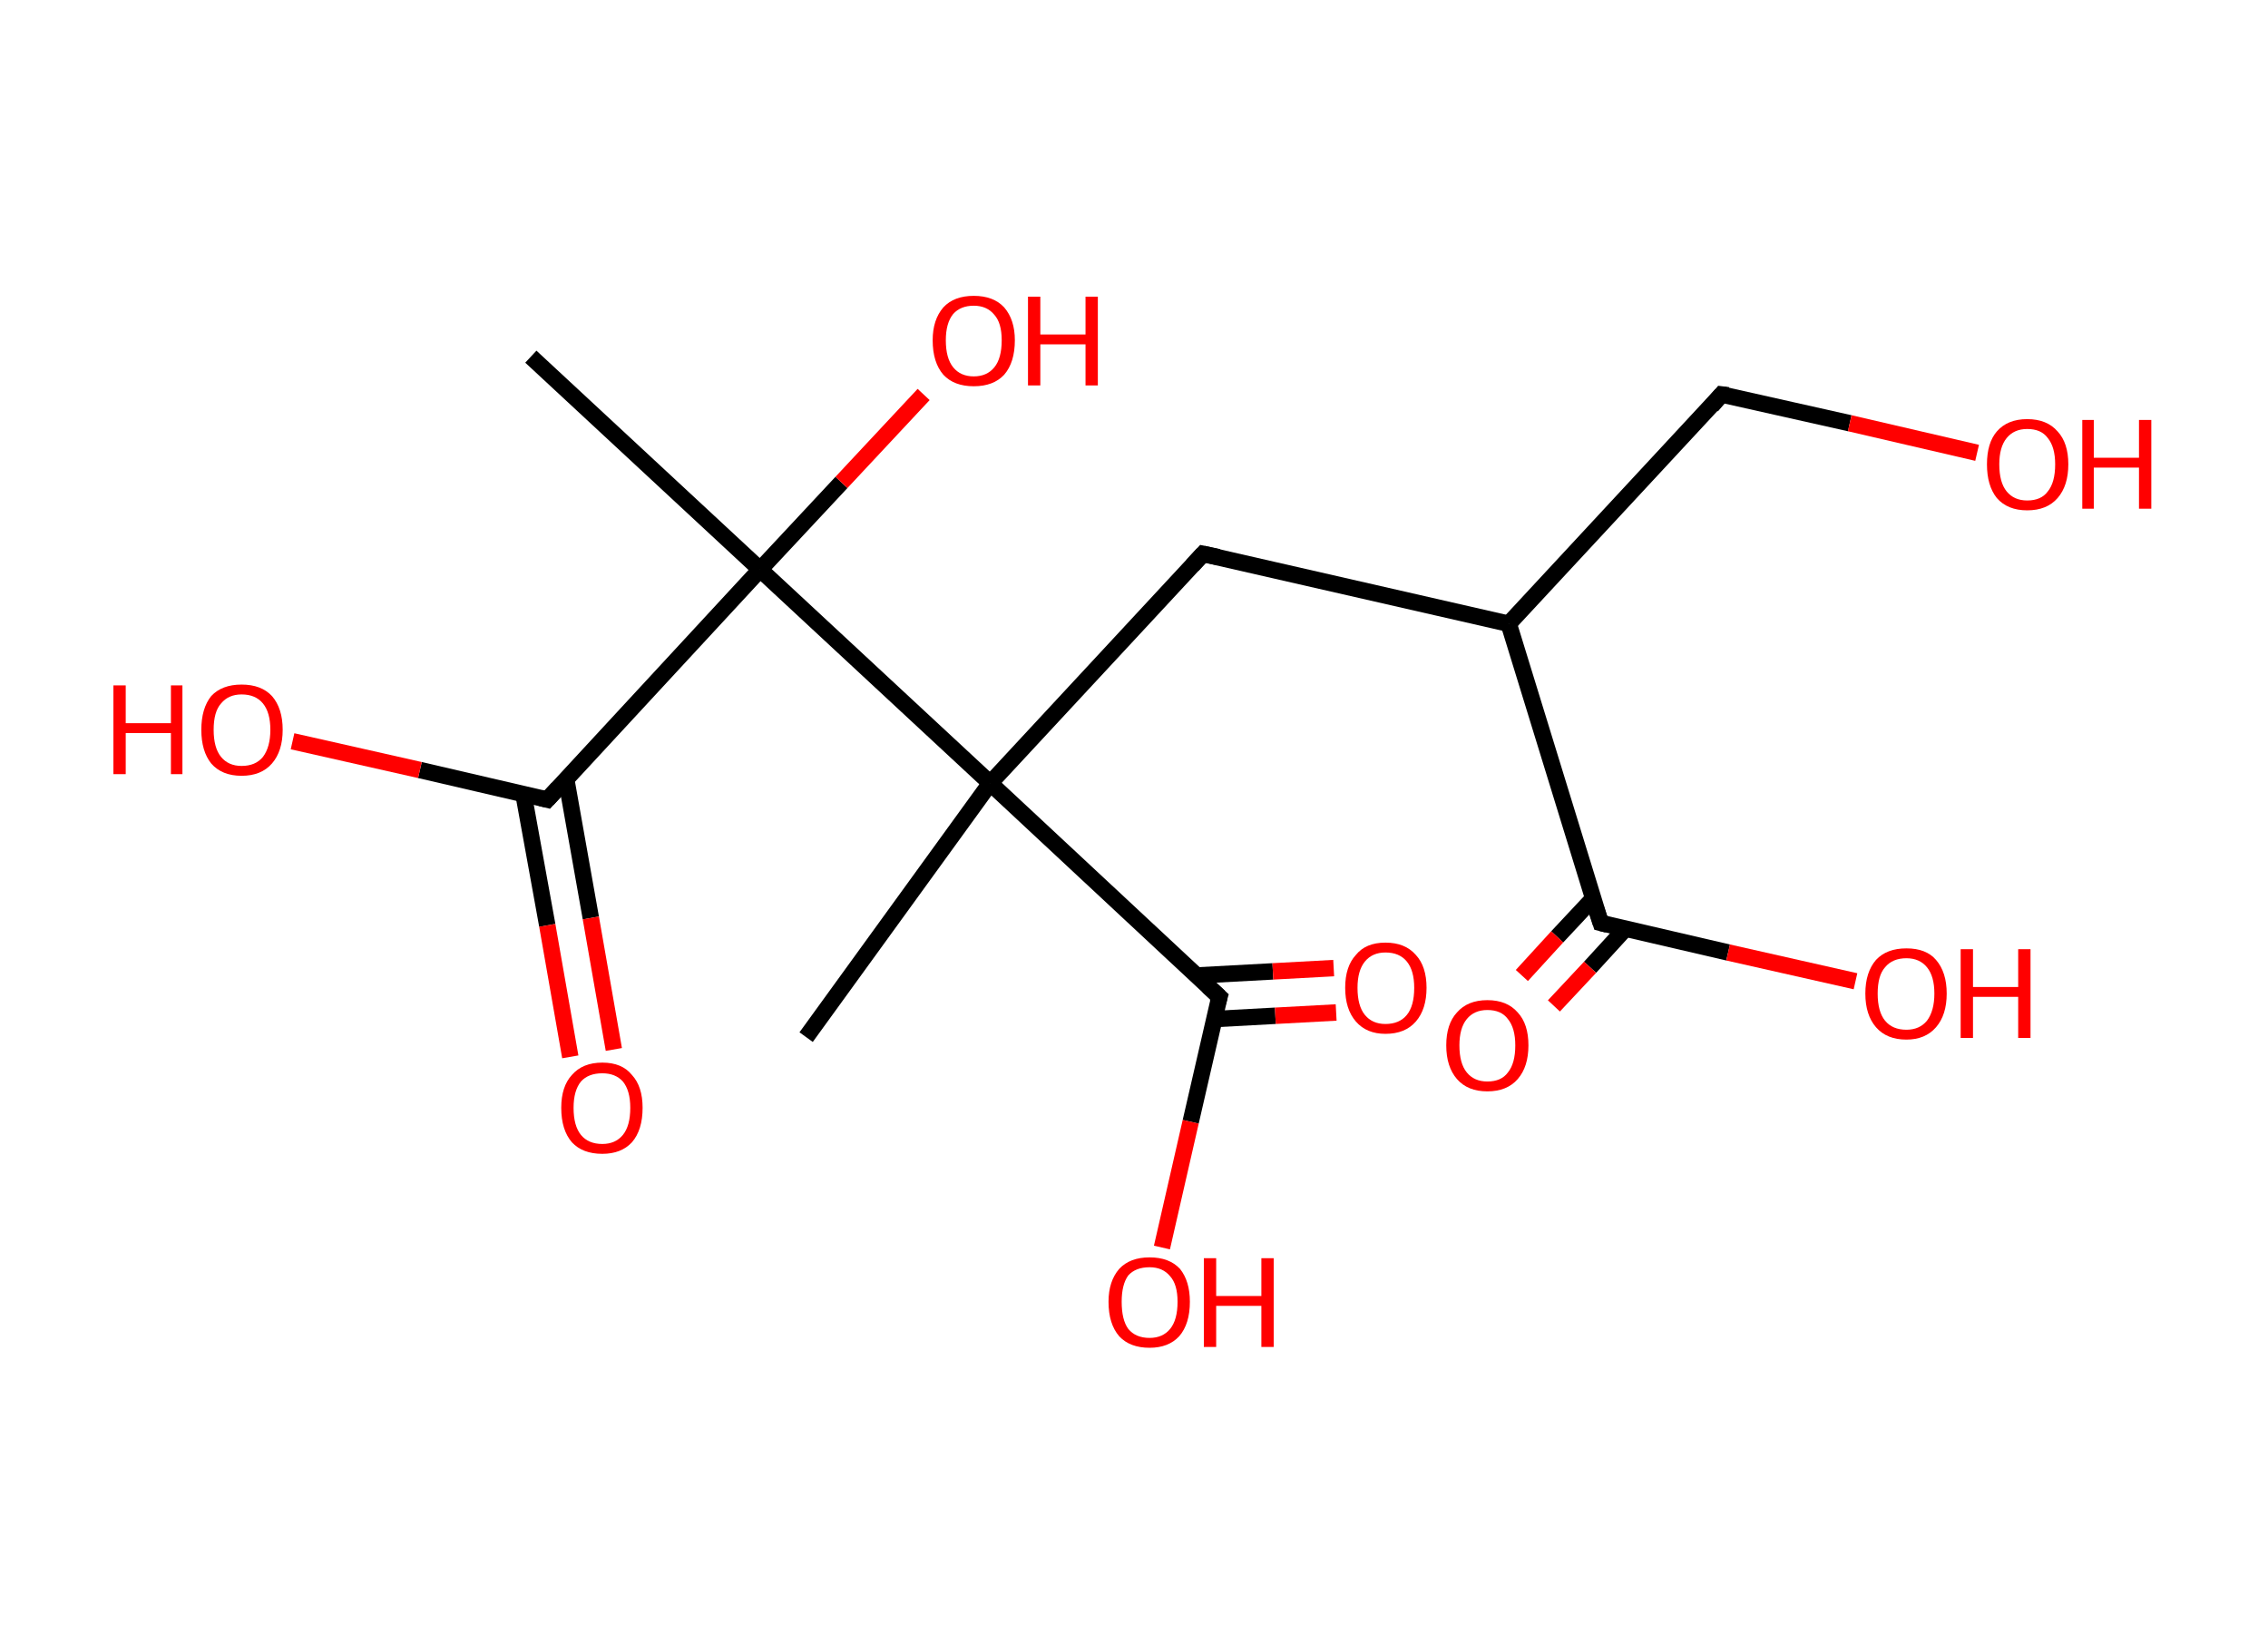 <?xml version='1.0' encoding='ASCII' standalone='yes'?>
<svg xmlns="http://www.w3.org/2000/svg" xmlns:rdkit="http://www.rdkit.org/xml" xmlns:xlink="http://www.w3.org/1999/xlink" version="1.1" baseProfile="full" xml:space="preserve" width="276px" height="200px" viewBox="0 0 276 200">
<!-- END OF HEADER -->
<rect style="opacity:1.0;fill:#FFFFFF;stroke:none" width="276.0" height="200.0" x="0.0" y="0.0"> </rect>
<path class="bond-0 atom-0 atom-1" d="M 64.6,43.4 L 92.5,69.3" style="fill:none;fill-rule:evenodd;stroke:#000000;stroke-width:2.0px;stroke-linecap:butt;stroke-linejoin:miter;stroke-opacity:1"/>
<path class="bond-1 atom-1 atom-2" d="M 92.5,69.3 L 102.4,58.7" style="fill:none;fill-rule:evenodd;stroke:#000000;stroke-width:2.0px;stroke-linecap:butt;stroke-linejoin:miter;stroke-opacity:1"/>
<path class="bond-1 atom-1 atom-2" d="M 102.4,58.7 L 112.4,48.0" style="fill:none;fill-rule:evenodd;stroke:#FF0000;stroke-width:2.0px;stroke-linecap:butt;stroke-linejoin:miter;stroke-opacity:1"/>
<path class="bond-2 atom-1 atom-3" d="M 92.5,69.3 L 66.6,97.3" style="fill:none;fill-rule:evenodd;stroke:#000000;stroke-width:2.0px;stroke-linecap:butt;stroke-linejoin:miter;stroke-opacity:1"/>
<path class="bond-3 atom-3 atom-4" d="M 63.7,96.6 L 66.6,112.6" style="fill:none;fill-rule:evenodd;stroke:#000000;stroke-width:2.0px;stroke-linecap:butt;stroke-linejoin:miter;stroke-opacity:1"/>
<path class="bond-3 atom-3 atom-4" d="M 66.6,112.6 L 69.4,128.6" style="fill:none;fill-rule:evenodd;stroke:#FF0000;stroke-width:2.0px;stroke-linecap:butt;stroke-linejoin:miter;stroke-opacity:1"/>
<path class="bond-3 atom-3 atom-4" d="M 68.9,94.8 L 71.9,111.7" style="fill:none;fill-rule:evenodd;stroke:#000000;stroke-width:2.0px;stroke-linecap:butt;stroke-linejoin:miter;stroke-opacity:1"/>
<path class="bond-3 atom-3 atom-4" d="M 71.9,111.7 L 74.7,127.7" style="fill:none;fill-rule:evenodd;stroke:#FF0000;stroke-width:2.0px;stroke-linecap:butt;stroke-linejoin:miter;stroke-opacity:1"/>
<path class="bond-4 atom-3 atom-5" d="M 66.6,97.3 L 51.1,93.7" style="fill:none;fill-rule:evenodd;stroke:#000000;stroke-width:2.0px;stroke-linecap:butt;stroke-linejoin:miter;stroke-opacity:1"/>
<path class="bond-4 atom-3 atom-5" d="M 51.1,93.7 L 35.6,90.2" style="fill:none;fill-rule:evenodd;stroke:#FF0000;stroke-width:2.0px;stroke-linecap:butt;stroke-linejoin:miter;stroke-opacity:1"/>
<path class="bond-5 atom-1 atom-6" d="M 92.5,69.3 L 120.5,95.3" style="fill:none;fill-rule:evenodd;stroke:#000000;stroke-width:2.0px;stroke-linecap:butt;stroke-linejoin:miter;stroke-opacity:1"/>
<path class="bond-6 atom-6 atom-7" d="M 120.5,95.3 L 98.1,126.2" style="fill:none;fill-rule:evenodd;stroke:#000000;stroke-width:2.0px;stroke-linecap:butt;stroke-linejoin:miter;stroke-opacity:1"/>
<path class="bond-7 atom-6 atom-8" d="M 120.5,95.3 L 146.4,67.4" style="fill:none;fill-rule:evenodd;stroke:#000000;stroke-width:2.0px;stroke-linecap:butt;stroke-linejoin:miter;stroke-opacity:1"/>
<path class="bond-8 atom-8 atom-9" d="M 146.4,67.4 L 183.6,75.9" style="fill:none;fill-rule:evenodd;stroke:#000000;stroke-width:2.0px;stroke-linecap:butt;stroke-linejoin:miter;stroke-opacity:1"/>
<path class="bond-9 atom-9 atom-10" d="M 183.6,75.9 L 209.5,48.0" style="fill:none;fill-rule:evenodd;stroke:#000000;stroke-width:2.0px;stroke-linecap:butt;stroke-linejoin:miter;stroke-opacity:1"/>
<path class="bond-10 atom-10 atom-11" d="M 209.5,48.0 L 225.1,51.5" style="fill:none;fill-rule:evenodd;stroke:#000000;stroke-width:2.0px;stroke-linecap:butt;stroke-linejoin:miter;stroke-opacity:1"/>
<path class="bond-10 atom-10 atom-11" d="M 225.1,51.5 L 240.6,55.1" style="fill:none;fill-rule:evenodd;stroke:#FF0000;stroke-width:2.0px;stroke-linecap:butt;stroke-linejoin:miter;stroke-opacity:1"/>
<path class="bond-11 atom-9 atom-12" d="M 183.6,75.9 L 194.8,112.3" style="fill:none;fill-rule:evenodd;stroke:#000000;stroke-width:2.0px;stroke-linecap:butt;stroke-linejoin:miter;stroke-opacity:1"/>
<path class="bond-12 atom-12 atom-13" d="M 193.9,109.3 L 189.5,114.0" style="fill:none;fill-rule:evenodd;stroke:#000000;stroke-width:2.0px;stroke-linecap:butt;stroke-linejoin:miter;stroke-opacity:1"/>
<path class="bond-12 atom-12 atom-13" d="M 189.5,114.0 L 185.2,118.7" style="fill:none;fill-rule:evenodd;stroke:#FF0000;stroke-width:2.0px;stroke-linecap:butt;stroke-linejoin:miter;stroke-opacity:1"/>
<path class="bond-12 atom-12 atom-13" d="M 197.8,113.0 L 193.5,117.7" style="fill:none;fill-rule:evenodd;stroke:#000000;stroke-width:2.0px;stroke-linecap:butt;stroke-linejoin:miter;stroke-opacity:1"/>
<path class="bond-12 atom-12 atom-13" d="M 193.5,117.7 L 189.1,122.4" style="fill:none;fill-rule:evenodd;stroke:#FF0000;stroke-width:2.0px;stroke-linecap:butt;stroke-linejoin:miter;stroke-opacity:1"/>
<path class="bond-13 atom-12 atom-14" d="M 194.8,112.3 L 210.3,115.9" style="fill:none;fill-rule:evenodd;stroke:#000000;stroke-width:2.0px;stroke-linecap:butt;stroke-linejoin:miter;stroke-opacity:1"/>
<path class="bond-13 atom-12 atom-14" d="M 210.3,115.9 L 225.8,119.4" style="fill:none;fill-rule:evenodd;stroke:#FF0000;stroke-width:2.0px;stroke-linecap:butt;stroke-linejoin:miter;stroke-opacity:1"/>
<path class="bond-14 atom-6 atom-15" d="M 120.5,95.3 L 148.4,121.3" style="fill:none;fill-rule:evenodd;stroke:#000000;stroke-width:2.0px;stroke-linecap:butt;stroke-linejoin:miter;stroke-opacity:1"/>
<path class="bond-15 atom-15 atom-16" d="M 147.8,124.0 L 155.2,123.6" style="fill:none;fill-rule:evenodd;stroke:#000000;stroke-width:2.0px;stroke-linecap:butt;stroke-linejoin:miter;stroke-opacity:1"/>
<path class="bond-15 atom-15 atom-16" d="M 155.2,123.6 L 162.6,123.2" style="fill:none;fill-rule:evenodd;stroke:#FF0000;stroke-width:2.0px;stroke-linecap:butt;stroke-linejoin:miter;stroke-opacity:1"/>
<path class="bond-15 atom-15 atom-16" d="M 145.6,118.7 L 154.9,118.2" style="fill:none;fill-rule:evenodd;stroke:#000000;stroke-width:2.0px;stroke-linecap:butt;stroke-linejoin:miter;stroke-opacity:1"/>
<path class="bond-15 atom-15 atom-16" d="M 154.9,118.2 L 162.3,117.8" style="fill:none;fill-rule:evenodd;stroke:#FF0000;stroke-width:2.0px;stroke-linecap:butt;stroke-linejoin:miter;stroke-opacity:1"/>
<path class="bond-16 atom-15 atom-17" d="M 148.4,121.3 L 144.9,136.5" style="fill:none;fill-rule:evenodd;stroke:#000000;stroke-width:2.0px;stroke-linecap:butt;stroke-linejoin:miter;stroke-opacity:1"/>
<path class="bond-16 atom-15 atom-17" d="M 144.9,136.5 L 141.4,151.8" style="fill:none;fill-rule:evenodd;stroke:#FF0000;stroke-width:2.0px;stroke-linecap:butt;stroke-linejoin:miter;stroke-opacity:1"/>
<path d="M 67.9,95.9 L 66.6,97.3 L 65.8,97.1" style="fill:none;stroke:#000000;stroke-width:2.0px;stroke-linecap:butt;stroke-linejoin:miter;stroke-opacity:1;"/>
<path d="M 145.1,68.8 L 146.4,67.4 L 148.3,67.8" style="fill:none;stroke:#000000;stroke-width:2.0px;stroke-linecap:butt;stroke-linejoin:miter;stroke-opacity:1;"/>
<path d="M 208.3,49.4 L 209.5,48.0 L 210.3,48.1" style="fill:none;stroke:#000000;stroke-width:2.0px;stroke-linecap:butt;stroke-linejoin:miter;stroke-opacity:1;"/>
<path d="M 194.2,110.5 L 194.8,112.3 L 195.6,112.5" style="fill:none;stroke:#000000;stroke-width:2.0px;stroke-linecap:butt;stroke-linejoin:miter;stroke-opacity:1;"/>
<path d="M 147.0,120.0 L 148.4,121.3 L 148.2,122.0" style="fill:none;stroke:#000000;stroke-width:2.0px;stroke-linecap:butt;stroke-linejoin:miter;stroke-opacity:1;"/>
<path class="atom-2" d="M 113.5 41.4 Q 113.5 38.9, 114.8 37.4 Q 116.1 36.0, 118.5 36.0 Q 120.9 36.0, 122.2 37.4 Q 123.5 38.9, 123.5 41.4 Q 123.5 44.1, 122.2 45.6 Q 120.9 47.0, 118.5 47.0 Q 116.1 47.0, 114.8 45.6 Q 113.5 44.1, 113.5 41.4 M 118.5 45.8 Q 120.1 45.8, 121.0 44.7 Q 121.9 43.6, 121.9 41.4 Q 121.9 39.3, 121.0 38.3 Q 120.1 37.2, 118.5 37.2 Q 116.9 37.2, 116.0 38.2 Q 115.1 39.3, 115.1 41.4 Q 115.1 43.6, 116.0 44.7 Q 116.9 45.8, 118.5 45.8 " fill="#FF0000"/>
<path class="atom-2" d="M 125.1 36.1 L 126.6 36.1 L 126.6 40.7 L 132.1 40.7 L 132.1 36.1 L 133.6 36.1 L 133.6 46.9 L 132.1 46.9 L 132.1 41.9 L 126.6 41.9 L 126.6 46.9 L 125.1 46.9 L 125.1 36.1 " fill="#FF0000"/>
<path class="atom-4" d="M 68.3 134.8 Q 68.3 132.2, 69.6 130.8 Q 70.9 129.3, 73.3 129.3 Q 75.7 129.3, 76.9 130.8 Q 78.2 132.2, 78.2 134.8 Q 78.2 137.5, 76.9 139.0 Q 75.6 140.4, 73.3 140.4 Q 70.9 140.4, 69.6 139.0 Q 68.3 137.5, 68.3 134.8 M 73.3 139.2 Q 74.9 139.2, 75.8 138.1 Q 76.7 137.0, 76.7 134.8 Q 76.7 132.7, 75.8 131.6 Q 74.9 130.6, 73.3 130.6 Q 71.6 130.6, 70.7 131.6 Q 69.8 132.7, 69.8 134.8 Q 69.8 137.0, 70.7 138.1 Q 71.6 139.2, 73.3 139.2 " fill="#FF0000"/>
<path class="atom-5" d="M 13.8 83.4 L 15.3 83.4 L 15.3 88.0 L 20.8 88.0 L 20.8 83.4 L 22.2 83.4 L 22.2 94.2 L 20.8 94.2 L 20.8 89.2 L 15.3 89.2 L 15.3 94.2 L 13.8 94.2 L 13.8 83.4 " fill="#FF0000"/>
<path class="atom-5" d="M 24.5 88.8 Q 24.5 86.2, 25.7 84.7 Q 27.0 83.3, 29.4 83.3 Q 31.8 83.3, 33.1 84.7 Q 34.4 86.2, 34.4 88.8 Q 34.4 91.4, 33.1 92.9 Q 31.8 94.4, 29.4 94.4 Q 27.0 94.4, 25.7 92.9 Q 24.5 91.4, 24.5 88.8 M 29.4 93.2 Q 31.1 93.2, 32.0 92.1 Q 32.9 90.9, 32.9 88.8 Q 32.9 86.7, 32.0 85.6 Q 31.1 84.5, 29.4 84.5 Q 27.8 84.5, 26.9 85.6 Q 26.0 86.6, 26.0 88.8 Q 26.0 91.0, 26.9 92.1 Q 27.8 93.2, 29.4 93.2 " fill="#FF0000"/>
<path class="atom-11" d="M 241.8 56.5 Q 241.8 53.9, 243.0 52.5 Q 244.3 51.0, 246.7 51.0 Q 249.1 51.0, 250.4 52.5 Q 251.7 53.9, 251.7 56.5 Q 251.7 59.1, 250.4 60.6 Q 249.1 62.1, 246.7 62.1 Q 244.3 62.1, 243.0 60.6 Q 241.8 59.1, 241.8 56.5 M 246.7 60.9 Q 248.4 60.9, 249.2 59.8 Q 250.1 58.7, 250.1 56.5 Q 250.1 54.4, 249.2 53.3 Q 248.4 52.2, 246.7 52.2 Q 245.1 52.2, 244.2 53.3 Q 243.3 54.4, 243.3 56.5 Q 243.3 58.7, 244.2 59.8 Q 245.1 60.9, 246.7 60.9 " fill="#FF0000"/>
<path class="atom-11" d="M 253.4 51.1 L 254.8 51.1 L 254.8 55.7 L 260.3 55.7 L 260.3 51.1 L 261.8 51.1 L 261.8 61.9 L 260.3 61.9 L 260.3 56.9 L 254.8 56.9 L 254.8 61.9 L 253.4 61.9 L 253.4 51.1 " fill="#FF0000"/>
<path class="atom-13" d="M 176.0 127.2 Q 176.0 124.6, 177.3 123.2 Q 178.6 121.7, 181.0 121.7 Q 183.4 121.7, 184.7 123.2 Q 186.0 124.6, 186.0 127.2 Q 186.0 129.8, 184.7 131.3 Q 183.4 132.8, 181.0 132.8 Q 178.6 132.8, 177.3 131.3 Q 176.0 129.8, 176.0 127.2 M 181.0 131.6 Q 182.7 131.6, 183.5 130.5 Q 184.4 129.4, 184.4 127.2 Q 184.4 125.1, 183.5 124.0 Q 182.7 122.9, 181.0 122.9 Q 179.4 122.9, 178.5 124.0 Q 177.6 125.1, 177.6 127.2 Q 177.6 129.4, 178.5 130.5 Q 179.4 131.6, 181.0 131.6 " fill="#FF0000"/>
<path class="atom-14" d="M 227.0 120.9 Q 227.0 118.3, 228.3 116.8 Q 229.6 115.4, 232.0 115.4 Q 234.4 115.4, 235.6 116.8 Q 236.9 118.3, 236.9 120.9 Q 236.9 123.5, 235.6 125.0 Q 234.3 126.5, 232.0 126.5 Q 229.6 126.5, 228.3 125.0 Q 227.0 123.5, 227.0 120.9 M 232.0 125.3 Q 233.6 125.3, 234.5 124.2 Q 235.4 123.0, 235.4 120.9 Q 235.4 118.8, 234.5 117.7 Q 233.6 116.6, 232.0 116.6 Q 230.3 116.6, 229.4 117.7 Q 228.5 118.7, 228.5 120.9 Q 228.5 123.1, 229.4 124.2 Q 230.3 125.3, 232.0 125.3 " fill="#FF0000"/>
<path class="atom-14" d="M 238.6 115.5 L 240.1 115.5 L 240.1 120.1 L 245.6 120.1 L 245.6 115.5 L 247.1 115.5 L 247.1 126.3 L 245.6 126.3 L 245.6 121.3 L 240.1 121.3 L 240.1 126.3 L 238.6 126.3 L 238.6 115.5 " fill="#FF0000"/>
<path class="atom-16" d="M 163.7 120.2 Q 163.7 117.6, 165.0 116.2 Q 166.2 114.7, 168.6 114.7 Q 171.0 114.7, 172.3 116.2 Q 173.6 117.6, 173.6 120.2 Q 173.6 122.8, 172.3 124.3 Q 171.0 125.8, 168.6 125.8 Q 166.3 125.8, 165.0 124.3 Q 163.7 122.8, 163.7 120.2 M 168.6 124.6 Q 170.3 124.6, 171.2 123.5 Q 172.1 122.4, 172.1 120.2 Q 172.1 118.1, 171.2 117.0 Q 170.3 115.9, 168.6 115.9 Q 167.0 115.9, 166.1 117.0 Q 165.2 118.1, 165.2 120.2 Q 165.2 122.4, 166.1 123.5 Q 167.0 124.6, 168.6 124.6 " fill="#FF0000"/>
<path class="atom-17" d="M 134.9 158.4 Q 134.9 155.9, 136.2 154.4 Q 137.5 153.0, 139.9 153.0 Q 142.3 153.0, 143.6 154.4 Q 144.8 155.9, 144.8 158.4 Q 144.8 161.1, 143.5 162.6 Q 142.2 164.0, 139.9 164.0 Q 137.5 164.0, 136.2 162.6 Q 134.9 161.1, 134.9 158.4 M 139.9 162.8 Q 141.5 162.8, 142.4 161.7 Q 143.3 160.6, 143.3 158.4 Q 143.3 156.3, 142.4 155.3 Q 141.5 154.2, 139.9 154.2 Q 138.2 154.2, 137.3 155.2 Q 136.5 156.3, 136.5 158.4 Q 136.5 160.6, 137.3 161.7 Q 138.2 162.8, 139.9 162.8 " fill="#FF0000"/>
<path class="atom-17" d="M 146.5 153.1 L 148.0 153.1 L 148.0 157.7 L 153.5 157.7 L 153.5 153.1 L 155.0 153.1 L 155.0 163.9 L 153.5 163.9 L 153.5 158.9 L 148.0 158.9 L 148.0 163.9 L 146.5 163.9 L 146.5 153.1 " fill="#FF0000"/>
</svg>

